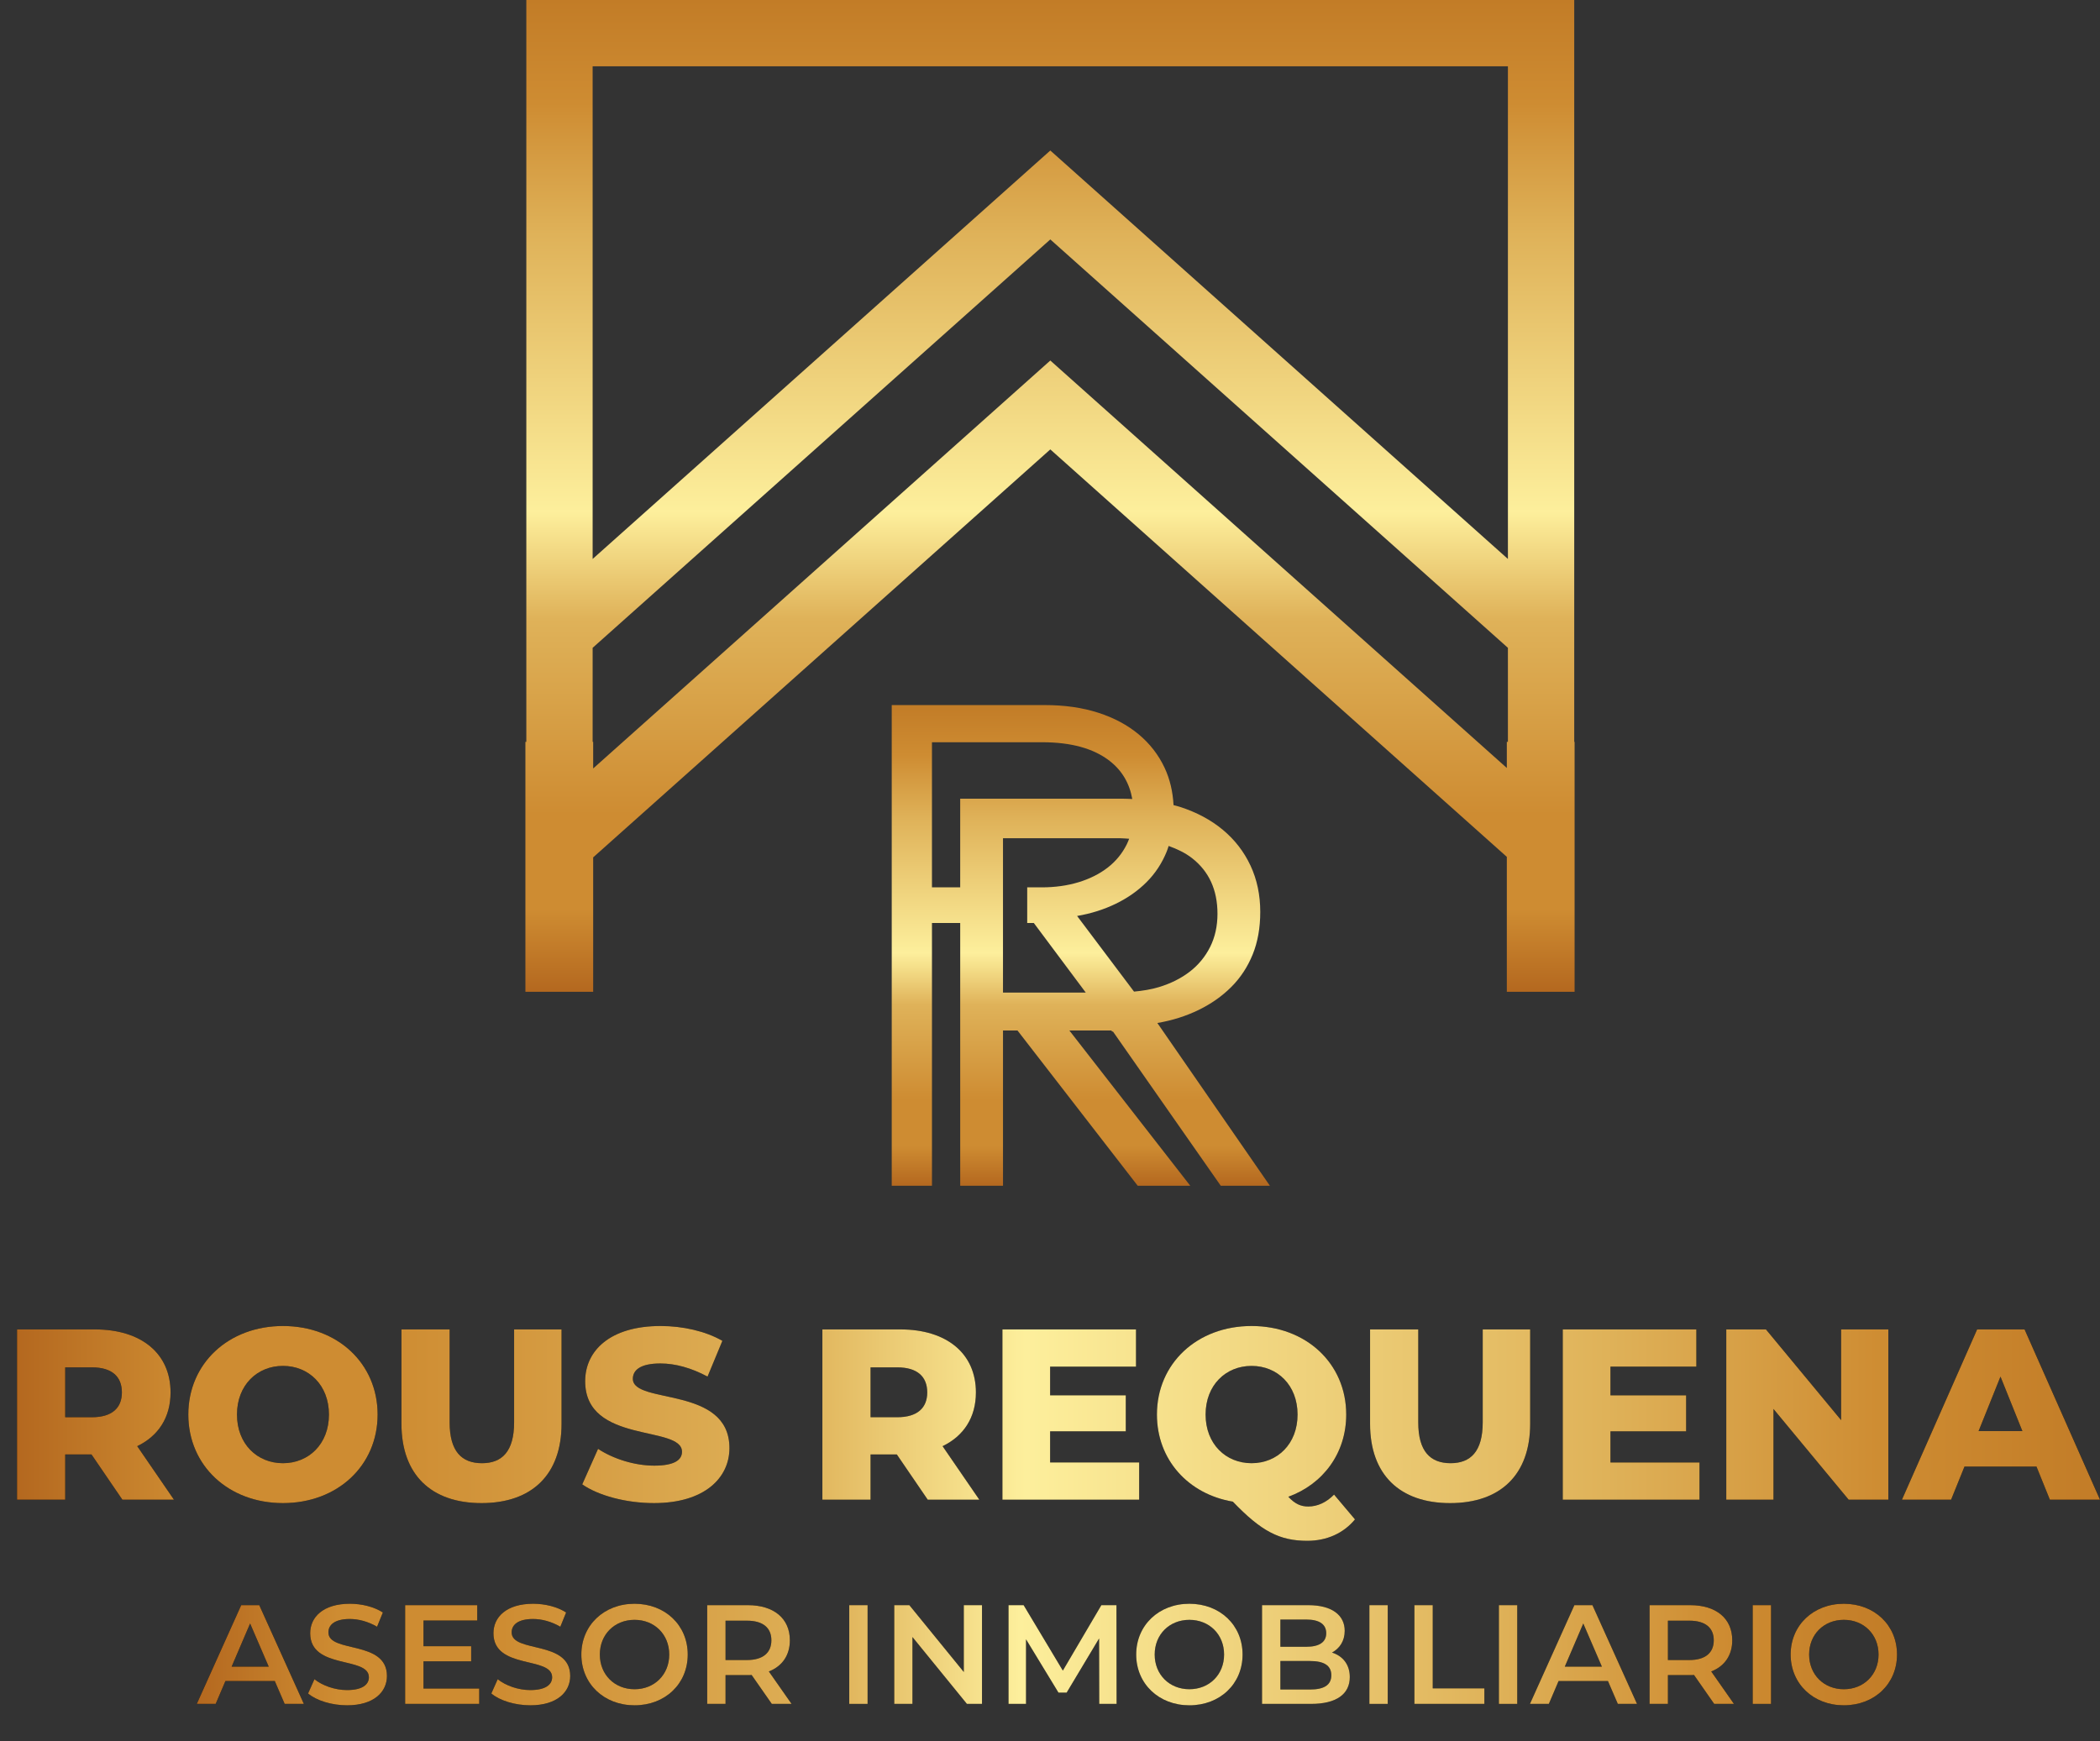 <!-- Generator: Adobe Illustrator 24.0.0, SVG Export Plug-In  -->
<svg version="1.1" xmlns="http://www.w3.org/2000/svg" xmlns:xlink="http://www.w3.org/1999/xlink" x="0px" y="0px"
	 width="3378.102px" height="2801.571px" viewBox="0 0 3378.102 2801.571" style="enable-background:new 0 0 3378.102 2801.571;"
	 xml:space="preserve">
<rect x="0" y="0" width="3378.102" height="2801.571" fill="#333333" stroke="none"/>
<style type="text/css">
	.st0{fill:url(#SVGID_1_);}
	.st1{fill:url(#SVGID_2_);}
	.st2{fill:url(#SVGID_3_);}
	.st3{fill:url(#SVGID_4_);}
	.st4{fill:url(#SVGID_5_);}
	.st5{fill:url(#SVGID_6_);}
	.st6{fill:url(#SVGID_7_);}
	.st7{fill:url(#SVGID_8_);}
	.st8{fill:url(#SVGID_9_);}
	.st9{fill:url(#SVGID_10_);}
	.st10{fill:url(#SVGID_11_);}
	.st11{fill:url(#SVGID_12_);}
	.st12{fill:url(#SVGID_13_);}
	.st13{fill:url(#SVGID_14_);}
	.st14{fill:url(#SVGID_15_);}
	.st15{fill:url(#SVGID_16_);}
	.st16{fill:url(#SVGID_17_);}
	.st17{fill:url(#SVGID_18_);}
	.st18{fill:url(#SVGID_19_);}
	.st19{fill:url(#SVGID_20_);}
	.st20{fill:url(#SVGID_21_);}
	.st21{fill:url(#SVGID_22_);}
	.st22{fill:url(#SVGID_23_);}
	.st23{fill:url(#SVGID_24_);}
	.st24{fill:url(#SVGID_25_);}
	.st25{fill:url(#SVGID_26_);}
	.st26{fill:url(#SVGID_27_);}
	.st27{fill:url(#SVGID_28_);}
	.st28{fill:url(#SVGID_29_);}
	.st29{fill:url(#SVGID_30_);}
	.st30{fill:url(#SVGID_31_);}
	.st31{fill:url(#SVGID_32_);}
	.st32{fill:url(#SVGID_33_);}
	.st33{fill:url(#SVGID_34_);}
	.st34{fill:url(#SVGID_35_);}
	.st35{fill:url(#SVGID_36_);}
	.st36{fill:url(#SVGID_37_);}
	.st37{fill:url(#SVGID_38_);}
	.st38{fill:url(#SVGID_39_);}
	.st39{fill:url(#SVGID_40_);}
	.st40{fill:url(#SVGID_41_);}
	.st41{fill:url(#SVGID_42_);}
	.st42{fill:url(#SVGID_43_);}
	.st43{fill:url(#SVGID_44_);}
	.st44{fill:url(#SVGID_45_);}
	.st45{fill:url(#SVGID_46_);}
	.st46{fill:url(#SVGID_47_);}
	.st47{fill:url(#SVGID_48_);}
	.st48{fill:url(#SVGID_49_);}
	.st49{fill:url(#SVGID_50_);}
	.st50{fill:url(#SVGID_51_);}
	.st51{fill:url(#SVGID_52_);}
	.st52{fill:url(#SVGID_53_);}
	.st53{fill:url(#SVGID_54_);}
	.st54{fill:url(#SVGID_55_);}
	.st55{fill:url(#SVGID_56_);}
	.st56{fill:url(#SVGID_57_);}
	.st57{fill:url(#SVGID_58_);}
	.st58{fill:url(#SVGID_59_);}
	.st59{fill:url(#SVGID_60_);}
	.st60{fill:url(#SVGID_61_);}
	.st61{fill:url(#SVGID_62_);}
</style>
<defs>
</defs>
<g>
	<g>
		<g>
			<linearGradient id="SVGID_1_" gradientUnits="userSpaceOnUse" x1="1738.596" y1="1907.753" x2="1738.596" y2="1134.409">
				<stop  offset="0" style="stop-color:#B4681F"/>
				<stop  offset="0.083" style="stop-color:#CE8C32"/>
				<stop  offset="0.179" style="stop-color:#CE8C32"/>
				<stop  offset="0.376" style="stop-color:#DFB259"/>
				<stop  offset="0.484" style="stop-color:#FDEF9C"/>
				<stop  offset="0.763" style="stop-color:#DFB259"/>
				<stop  offset="0.896" style="stop-color:#CE8C32"/>
				<stop  offset="1" style="stop-color:#C27C27"/>
			</linearGradient>
			<path class="st0" d="M1789.407,1660.258c0.153-0.416,0.366-0.803,0.542-1.208l173.781,248.703h79.008l-180.99-261.825
				c0.131-0.022,0.252-0.068,0.383-0.092c23.652-4.067,45.592-10.991,65.826-20.815c20.326-9.89,37.896-22.23,52.709-37.053
				c14.813-14.813,26.278-32.251,34.417-52.304c8.117-20.042,12.187-42.852,12.187-68.418c0-27.317-5.229-52.162-15.666-74.534
				c-10.459-22.372-25.271-41.55-44.438-57.533c-19.167-15.983-42.25-28.334-69.272-37.043c-3.271-1.054-6.744-1.842-10.114-2.769
				c-1.165-21.599-5.765-41.584-14.238-59.742c-9.824-21.026-23.761-39.056-41.791-54.087
				c-18.007-15.021-39.712-26.639-65.115-34.822c-25.402-8.194-53.934-12.307-85.594-12.307h-246.586v773.344h64.721v-422.741
				h45.423v422.741h68.834v-249.802h23.291l193.385,249.802h84.522l-194.468-249.802h67.521L1789.407,1660.258z M1844.462,1419.209
				c13.916-13.927,24.702-30.314,32.36-49.175c1.171-2.892,2.084-5.961,3.08-8.976c14.003,5.057,26.841,11.234,37.486,19.511
				c27.372,21.278,41.068,51.144,41.068,89.609c0,19.823-3.938,37.601-11.793,53.343c-7.877,15.732-18.795,28.991-32.754,39.778
				c-13.981,10.776-30.588,19.101-49.799,24.921c-12.482,3.785-25.96,5.882-39.903,7.208l-91.573-121.716
				c22.383-3.818,43.147-10.371,62.27-19.659C1814.005,1444.764,1830.525,1433.146,1844.462,1419.209z M1544.598,1285.052v142.624
				h-45.423v-233.469h177.38c46.538,0,82.684,10.01,108.415,30.008c19.971,15.521,31.967,36.055,36.435,61.321
				c-4.83-0.192-9.578-0.484-14.556-0.484H1544.598z M1613.432,1596.961v-111.948v-57.336v-79.019h188.67
				c5.032,0,9.447,0.591,14.249,0.811c-1.182,3.108-2.401,6.199-3.878,9.155c-7.395,14.791-17.657,27.262-30.785,37.393
				c-13.15,10.141-28.75,17.963-46.823,23.444c-18.073,5.47-37.765,8.216-59.119,8.216h-23.368v57.336h10.634l83.548,111.948
				H1613.432z"/>
		</g>
		<linearGradient id="SVGID_2_" gradientUnits="userSpaceOnUse" x1="1689.051" y1="1595.765" x2="1689.051" y2="0">
			<stop  offset="0" style="stop-color:#B4681F"/>
			<stop  offset="0.083" style="stop-color:#CE8C32"/>
			<stop  offset="0.179" style="stop-color:#CE8C32"/>
			<stop  offset="0.376" style="stop-color:#DFB259"/>
			<stop  offset="0.484" style="stop-color:#FDEF9C"/>
			<stop  offset="0.763" style="stop-color:#DFB259"/>
			<stop  offset="0.896" style="stop-color:#CE8C32"/>
			<stop  offset="1" style="stop-color:#C27C27"/>
		</linearGradient>
		<path class="st1" d="M2532.334,1193.563v-56.033V156.491V0H846.662v156.491v981.039v56.033h-1.483v402.202h109.008v-216.34
			l735.361-656.356l734.367,655.547v217.149h109.009v-402.202H2532.334z M953.332,209.84v-53.349v-49.818h1472.331v49.818v53.349
			v689.484l-712.536-636.138l-23.58-21.02l-23.581,21.02L953.332,899.324V209.84z M1689.548,580.037l-735.361,656.37v-42.844h-0.855
			v-151.275l736.215-657.061l736.116,657.061v151.275h-1.749v42.046L1689.548,580.037z"/>
	</g>
	<g>
		<g>
			<path d="M442.033,2704.668h-79.431l-15.659,36.765h-30.41l71.487-158.86h29.049l71.715,158.86h-30.865L442.033,2704.668z
				 M432.274,2681.519l-29.956-69.445l-29.729,69.445H432.274z"/>
			<path d="M495.588,2724.638l10.212-22.921c12.709,10.212,32.907,17.475,52.424,17.475c24.737,0,35.177-8.852,35.177-20.652
				c0-34.269-94.408-11.801-94.408-70.807c0-25.645,20.425-47.431,63.998-47.431c19.062,0,39.034,4.992,52.878,14.07l-9.305,22.921
				c-14.298-8.396-29.957-12.481-43.801-12.481c-24.51,0-34.495,9.531-34.495,21.56c0,33.814,94.182,11.801,94.182,70.126
				c0,25.417-20.652,47.204-64.226,47.204C533.487,2743.702,508.75,2735.986,495.588,2724.638z"/>
			<path d="M770.868,2716.695v24.737H651.723v-158.86H767.69v24.736h-86.466v41.304h76.708v24.283h-76.708v43.8H770.868z"/>
			<path d="M790.383,2724.638l10.212-22.921c12.709,10.212,32.907,17.475,52.424,17.475c24.737,0,35.177-8.852,35.177-20.652
				c0-34.269-94.408-11.801-94.408-70.807c0-25.645,20.425-47.431,63.998-47.431c19.062,0,39.034,4.992,52.878,14.07l-9.305,22.921
				c-14.298-8.396-29.957-12.481-43.801-12.481c-24.51,0-34.495,9.531-34.495,21.56c0,33.814,94.182,11.801,94.182,70.126
				c0,25.417-20.652,47.204-64.226,47.204C828.282,2743.702,803.545,2735.986,790.383,2724.638z"/>
			<path d="M935.171,2662.002c0-46.978,36.312-81.699,85.558-81.699c49.247,0,85.559,34.495,85.559,81.699
				c0,47.205-36.312,81.7-85.559,81.7C971.482,2743.702,935.171,2708.979,935.171,2662.002z M1076.558,2662.002
				c0-32.453-23.829-55.828-55.829-55.828c-31.999,0-55.828,23.375-55.828,55.828s23.829,55.828,55.828,55.828
				C1052.729,2717.83,1076.558,2694.455,1076.558,2662.002z"/>
			<path d="M1241.541,2741.432l-32.453-46.523c-2.043,0.227-4.085,0.227-6.128,0.227h-35.856v46.297h-29.503v-158.86h65.359
				c41.758,0,67.63,21.332,67.63,56.509c0,24.056-12.255,41.758-33.815,50.154l36.538,52.197H1241.541z M1201.599,2607.536h-34.495
				v63.317h34.495c25.871,0,39.261-11.802,39.261-31.772C1240.859,2619.109,1227.47,2607.536,1201.599,2607.536z"/>
			<path d="M1366.124,2582.572h29.503v158.86h-29.503V2582.572z"/>
			<path d="M1579.674,2582.572v158.86h-24.283l-87.601-107.571v107.571h-29.275v-158.86h24.283l87.6,107.571v-107.571H1579.674z"/>
			<path d="M1768.261,2741.432l-0.228-105.302l-52.196,87.146h-13.163l-52.197-85.785v103.94h-28.141v-158.86h24.283l63.09,105.302
				l61.956-105.302h24.283l0.227,158.86H1768.261z"/>
			<path d="M1827.714,2662.002c0-46.978,36.312-81.699,85.558-81.699c49.247,0,85.559,34.495,85.559,81.699
				c0,47.205-36.312,81.7-85.559,81.7C1864.025,2743.702,1827.714,2708.979,1827.714,2662.002z M1969.101,2662.002
				c0-32.453-23.829-55.828-55.829-55.828c-31.999,0-55.828,23.375-55.828,55.828s23.829,55.828,55.828,55.828
				C1945.271,2717.83,1969.101,2694.455,1969.101,2662.002z"/>
			<path d="M2171.304,2698.313c0,27.233-21.333,43.119-62.183,43.119h-78.977v-158.86h74.438c38.126,0,58.552,16.112,58.552,41.304
				c0,16.34-8.17,28.367-20.426,34.949C2159.729,2664.271,2171.304,2677.661,2171.304,2698.313z M2059.646,2605.719v43.801h41.758
				c20.426,0,31.999-7.263,31.999-21.787c0-14.751-11.573-22.014-31.999-22.014H2059.646z M2141.574,2695.363
				c0-15.887-12.028-22.922-34.269-22.922h-47.659v45.843h47.659C2129.546,2718.284,2141.574,2711.249,2141.574,2695.363z"/>
			<path d="M2202.843,2582.572h29.503v158.86h-29.503V2582.572z"/>
			<path d="M2275.233,2582.572h29.503v133.896h83.061v24.964h-112.563V2582.572z"/>
			<path d="M2411.171,2582.572h29.503v158.86h-29.503V2582.572z"/>
			<path d="M2586.594,2704.668h-79.431l-15.659,36.765h-30.41l71.487-158.86h29.049l71.715,158.86h-30.865L2586.594,2704.668z
				 M2576.835,2681.519l-29.956-69.445l-29.729,69.445H2576.835z"/>
			<path d="M2757.479,2741.432l-32.453-46.523c-2.043,0.227-4.085,0.227-6.128,0.227h-35.856v46.297h-29.503v-158.86h65.359
				c41.758,0,67.63,21.332,67.63,56.509c0,24.056-12.255,41.758-33.815,50.154l36.538,52.197H2757.479z M2717.536,2607.536h-34.495
				v63.317h34.495c25.871,0,39.261-11.802,39.261-31.772C2756.797,2619.109,2743.407,2607.536,2717.536,2607.536z"/>
			<path d="M2819.43,2582.572h29.502v158.86h-29.502V2582.572z"/>
			<path d="M2880.473,2662.002c0-46.978,36.312-81.699,85.558-81.699c49.247,0,85.559,34.495,85.559,81.699
				c0,47.205-36.312,81.7-85.559,81.7C2916.784,2743.702,2880.473,2708.979,2880.473,2662.002z M3021.859,2662.002
				c0-32.453-23.829-55.828-55.829-55.828c-31.999,0-55.828,23.375-55.828,55.828s23.829,55.828,55.828,55.828
				C2998.03,2717.83,3021.859,2694.455,3021.859,2662.002z"/>
		</g>
		<g>
			<linearGradient id="SVGID_3_" gradientUnits="userSpaceOnUse" x1="316.533" y1="2662.002" x2="3051.589" y2="2662.002">
				<stop  offset="0" style="stop-color:#B4681F"/>
				<stop  offset="0.083" style="stop-color:#CE8C32"/>
				<stop  offset="0.179" style="stop-color:#CE8C32"/>
				<stop  offset="0.376" style="stop-color:#DFB259"/>
				<stop  offset="0.484" style="stop-color:#FDEF9C"/>
				<stop  offset="0.763" style="stop-color:#DFB259"/>
				<stop  offset="0.896" style="stop-color:#CE8C32"/>
				<stop  offset="1" style="stop-color:#C27C27"/>
			</linearGradient>
			<path class="st2" d="M442.033,2704.668h-79.431l-15.659,36.765h-30.41l71.487-158.86h29.049l71.715,158.86h-30.865
				L442.033,2704.668z M432.274,2681.519l-29.956-69.445l-29.729,69.445H432.274z"/>
			<linearGradient id="SVGID_4_" gradientUnits="userSpaceOnUse" x1="316.533" y1="2662.002" x2="3051.589" y2="2662.002">
				<stop  offset="0" style="stop-color:#B4681F"/>
				<stop  offset="0.083" style="stop-color:#CE8C32"/>
				<stop  offset="0.179" style="stop-color:#CE8C32"/>
				<stop  offset="0.376" style="stop-color:#DFB259"/>
				<stop  offset="0.484" style="stop-color:#FDEF9C"/>
				<stop  offset="0.763" style="stop-color:#DFB259"/>
				<stop  offset="0.896" style="stop-color:#CE8C32"/>
				<stop  offset="1" style="stop-color:#C27C27"/>
			</linearGradient>
			<path class="st3" d="M495.588,2724.638l10.212-22.921c12.709,10.212,32.907,17.475,52.424,17.475
				c24.737,0,35.177-8.852,35.177-20.652c0-34.269-94.408-11.801-94.408-70.807c0-25.645,20.425-47.431,63.998-47.431
				c19.062,0,39.034,4.992,52.878,14.07l-9.305,22.921c-14.298-8.396-29.957-12.481-43.801-12.481
				c-24.51,0-34.495,9.531-34.495,21.56c0,33.814,94.182,11.801,94.182,70.126c0,25.417-20.652,47.204-64.226,47.204
				C533.487,2743.702,508.75,2735.986,495.588,2724.638z"/>
			<linearGradient id="SVGID_5_" gradientUnits="userSpaceOnUse" x1="316.533" y1="2662.002" x2="3051.589" y2="2662.002">
				<stop  offset="0" style="stop-color:#B4681F"/>
				<stop  offset="0.083" style="stop-color:#CE8C32"/>
				<stop  offset="0.179" style="stop-color:#CE8C32"/>
				<stop  offset="0.376" style="stop-color:#DFB259"/>
				<stop  offset="0.484" style="stop-color:#FDEF9C"/>
				<stop  offset="0.763" style="stop-color:#DFB259"/>
				<stop  offset="0.896" style="stop-color:#CE8C32"/>
				<stop  offset="1" style="stop-color:#C27C27"/>
			</linearGradient>
			<path class="st4" d="M770.868,2716.695v24.737H651.723v-158.86H767.69v24.736h-86.466v41.304h76.708v24.283h-76.708v43.8H770.868
				z"/>
			<linearGradient id="SVGID_6_" gradientUnits="userSpaceOnUse" x1="316.533" y1="2662.002" x2="3051.589" y2="2662.002">
				<stop  offset="0" style="stop-color:#B4681F"/>
				<stop  offset="0.083" style="stop-color:#CE8C32"/>
				<stop  offset="0.179" style="stop-color:#CE8C32"/>
				<stop  offset="0.376" style="stop-color:#DFB259"/>
				<stop  offset="0.484" style="stop-color:#FDEF9C"/>
				<stop  offset="0.763" style="stop-color:#DFB259"/>
				<stop  offset="0.896" style="stop-color:#CE8C32"/>
				<stop  offset="1" style="stop-color:#C27C27"/>
			</linearGradient>
			<path class="st5" d="M790.383,2724.638l10.212-22.921c12.709,10.212,32.907,17.475,52.424,17.475
				c24.737,0,35.177-8.852,35.177-20.652c0-34.269-94.408-11.801-94.408-70.807c0-25.645,20.425-47.431,63.998-47.431
				c19.062,0,39.034,4.992,52.878,14.07l-9.305,22.921c-14.298-8.396-29.957-12.481-43.801-12.481
				c-24.51,0-34.495,9.531-34.495,21.56c0,33.814,94.182,11.801,94.182,70.126c0,25.417-20.652,47.204-64.226,47.204
				C828.282,2743.702,803.545,2735.986,790.383,2724.638z"/>
			<linearGradient id="SVGID_7_" gradientUnits="userSpaceOnUse" x1="316.533" y1="2662.002" x2="3051.589" y2="2662.002">
				<stop  offset="0" style="stop-color:#B4681F"/>
				<stop  offset="0.083" style="stop-color:#CE8C32"/>
				<stop  offset="0.179" style="stop-color:#CE8C32"/>
				<stop  offset="0.376" style="stop-color:#DFB259"/>
				<stop  offset="0.484" style="stop-color:#FDEF9C"/>
				<stop  offset="0.763" style="stop-color:#DFB259"/>
				<stop  offset="0.896" style="stop-color:#CE8C32"/>
				<stop  offset="1" style="stop-color:#C27C27"/>
			</linearGradient>
			<path class="st6" d="M935.171,2662.002c0-46.978,36.312-81.699,85.558-81.699c49.247,0,85.559,34.495,85.559,81.699
				c0,47.205-36.312,81.7-85.559,81.7C971.482,2743.702,935.171,2708.979,935.171,2662.002z M1076.558,2662.002
				c0-32.453-23.829-55.828-55.829-55.828c-31.999,0-55.828,23.375-55.828,55.828s23.829,55.828,55.828,55.828
				C1052.729,2717.83,1076.558,2694.455,1076.558,2662.002z"/>
			<linearGradient id="SVGID_8_" gradientUnits="userSpaceOnUse" x1="316.533" y1="2662.002" x2="3051.589" y2="2662.002">
				<stop  offset="0" style="stop-color:#B4681F"/>
				<stop  offset="0.083" style="stop-color:#CE8C32"/>
				<stop  offset="0.179" style="stop-color:#CE8C32"/>
				<stop  offset="0.376" style="stop-color:#DFB259"/>
				<stop  offset="0.484" style="stop-color:#FDEF9C"/>
				<stop  offset="0.763" style="stop-color:#DFB259"/>
				<stop  offset="0.896" style="stop-color:#CE8C32"/>
				<stop  offset="1" style="stop-color:#C27C27"/>
			</linearGradient>
			<path class="st7" d="M1241.541,2741.432l-32.453-46.523c-2.043,0.227-4.085,0.227-6.128,0.227h-35.856v46.297h-29.503v-158.86
				h65.359c41.758,0,67.63,21.332,67.63,56.509c0,24.056-12.255,41.758-33.815,50.154l36.538,52.197H1241.541z M1201.599,2607.536
				h-34.495v63.317h34.495c25.871,0,39.261-11.802,39.261-31.772C1240.859,2619.109,1227.47,2607.536,1201.599,2607.536z"/>
			<linearGradient id="SVGID_9_" gradientUnits="userSpaceOnUse" x1="316.533" y1="2662.002" x2="3051.589" y2="2662.002">
				<stop  offset="0" style="stop-color:#B4681F"/>
				<stop  offset="0.083" style="stop-color:#CE8C32"/>
				<stop  offset="0.179" style="stop-color:#CE8C32"/>
				<stop  offset="0.376" style="stop-color:#DFB259"/>
				<stop  offset="0.484" style="stop-color:#FDEF9C"/>
				<stop  offset="0.763" style="stop-color:#DFB259"/>
				<stop  offset="0.896" style="stop-color:#CE8C32"/>
				<stop  offset="1" style="stop-color:#C27C27"/>
			</linearGradient>
			<path class="st8" d="M1366.124,2582.572h29.503v158.86h-29.503V2582.572z"/>
			<linearGradient id="SVGID_10_" gradientUnits="userSpaceOnUse" x1="316.533" y1="2662.002" x2="3051.589" y2="2662.002">
				<stop  offset="0" style="stop-color:#B4681F"/>
				<stop  offset="0.083" style="stop-color:#CE8C32"/>
				<stop  offset="0.179" style="stop-color:#CE8C32"/>
				<stop  offset="0.376" style="stop-color:#DFB259"/>
				<stop  offset="0.484" style="stop-color:#FDEF9C"/>
				<stop  offset="0.763" style="stop-color:#DFB259"/>
				<stop  offset="0.896" style="stop-color:#CE8C32"/>
				<stop  offset="1" style="stop-color:#C27C27"/>
			</linearGradient>
			<path class="st9" d="M1579.674,2582.572v158.86h-24.283l-87.601-107.571v107.571h-29.275v-158.86h24.283l87.6,107.571v-107.571
				H1579.674z"/>
			<linearGradient id="SVGID_11_" gradientUnits="userSpaceOnUse" x1="316.533" y1="2662.002" x2="3051.589" y2="2662.002">
				<stop  offset="0" style="stop-color:#B4681F"/>
				<stop  offset="0.083" style="stop-color:#CE8C32"/>
				<stop  offset="0.179" style="stop-color:#CE8C32"/>
				<stop  offset="0.376" style="stop-color:#DFB259"/>
				<stop  offset="0.484" style="stop-color:#FDEF9C"/>
				<stop  offset="0.763" style="stop-color:#DFB259"/>
				<stop  offset="0.896" style="stop-color:#CE8C32"/>
				<stop  offset="1" style="stop-color:#C27C27"/>
			</linearGradient>
			<path class="st10" d="M1768.261,2741.432l-0.228-105.302l-52.196,87.146h-13.163l-52.197-85.785v103.94h-28.141v-158.86h24.283
				l63.09,105.302l61.956-105.302h24.283l0.227,158.86H1768.261z"/>
			<linearGradient id="SVGID_12_" gradientUnits="userSpaceOnUse" x1="316.533" y1="2662.002" x2="3051.589" y2="2662.002">
				<stop  offset="0" style="stop-color:#B4681F"/>
				<stop  offset="0.083" style="stop-color:#CE8C32"/>
				<stop  offset="0.179" style="stop-color:#CE8C32"/>
				<stop  offset="0.376" style="stop-color:#DFB259"/>
				<stop  offset="0.484" style="stop-color:#FDEF9C"/>
				<stop  offset="0.763" style="stop-color:#DFB259"/>
				<stop  offset="0.896" style="stop-color:#CE8C32"/>
				<stop  offset="1" style="stop-color:#C27C27"/>
			</linearGradient>
			<path class="st11" d="M1827.714,2662.002c0-46.978,36.312-81.699,85.558-81.699c49.247,0,85.559,34.495,85.559,81.699
				c0,47.205-36.312,81.7-85.559,81.7C1864.025,2743.702,1827.714,2708.979,1827.714,2662.002z M1969.101,2662.002
				c0-32.453-23.829-55.828-55.829-55.828c-31.999,0-55.828,23.375-55.828,55.828s23.829,55.828,55.828,55.828
				C1945.271,2717.83,1969.101,2694.455,1969.101,2662.002z"/>
			<linearGradient id="SVGID_13_" gradientUnits="userSpaceOnUse" x1="316.533" y1="2662.002" x2="3051.589" y2="2662.002">
				<stop  offset="0" style="stop-color:#B4681F"/>
				<stop  offset="0.083" style="stop-color:#CE8C32"/>
				<stop  offset="0.179" style="stop-color:#CE8C32"/>
				<stop  offset="0.376" style="stop-color:#DFB259"/>
				<stop  offset="0.484" style="stop-color:#FDEF9C"/>
				<stop  offset="0.763" style="stop-color:#DFB259"/>
				<stop  offset="0.896" style="stop-color:#CE8C32"/>
				<stop  offset="1" style="stop-color:#C27C27"/>
			</linearGradient>
			<path class="st12" d="M2171.304,2698.313c0,27.233-21.333,43.119-62.183,43.119h-78.977v-158.86h74.438
				c38.126,0,58.552,16.112,58.552,41.304c0,16.34-8.17,28.367-20.426,34.949
				C2159.729,2664.271,2171.304,2677.661,2171.304,2698.313z M2059.646,2605.719v43.801h41.758c20.426,0,31.999-7.263,31.999-21.787
				c0-14.751-11.573-22.014-31.999-22.014H2059.646z M2141.574,2695.363c0-15.887-12.028-22.922-34.269-22.922h-47.659v45.843
				h47.659C2129.546,2718.284,2141.574,2711.249,2141.574,2695.363z"/>
			<linearGradient id="SVGID_14_" gradientUnits="userSpaceOnUse" x1="316.533" y1="2662.002" x2="3051.589" y2="2662.002">
				<stop  offset="0" style="stop-color:#B4681F"/>
				<stop  offset="0.083" style="stop-color:#CE8C32"/>
				<stop  offset="0.179" style="stop-color:#CE8C32"/>
				<stop  offset="0.376" style="stop-color:#DFB259"/>
				<stop  offset="0.484" style="stop-color:#FDEF9C"/>
				<stop  offset="0.763" style="stop-color:#DFB259"/>
				<stop  offset="0.896" style="stop-color:#CE8C32"/>
				<stop  offset="1" style="stop-color:#C27C27"/>
			</linearGradient>
			<path class="st13" d="M2202.843,2582.572h29.503v158.86h-29.503V2582.572z"/>
			<linearGradient id="SVGID_15_" gradientUnits="userSpaceOnUse" x1="316.533" y1="2662.002" x2="3051.589" y2="2662.002">
				<stop  offset="0" style="stop-color:#B4681F"/>
				<stop  offset="0.083" style="stop-color:#CE8C32"/>
				<stop  offset="0.179" style="stop-color:#CE8C32"/>
				<stop  offset="0.376" style="stop-color:#DFB259"/>
				<stop  offset="0.484" style="stop-color:#FDEF9C"/>
				<stop  offset="0.763" style="stop-color:#DFB259"/>
				<stop  offset="0.896" style="stop-color:#CE8C32"/>
				<stop  offset="1" style="stop-color:#C27C27"/>
			</linearGradient>
			<path class="st14" d="M2275.233,2582.572h29.503v133.896h83.061v24.964h-112.563V2582.572z"/>
			<linearGradient id="SVGID_16_" gradientUnits="userSpaceOnUse" x1="316.533" y1="2662.002" x2="3051.589" y2="2662.002">
				<stop  offset="0" style="stop-color:#B4681F"/>
				<stop  offset="0.083" style="stop-color:#CE8C32"/>
				<stop  offset="0.179" style="stop-color:#CE8C32"/>
				<stop  offset="0.376" style="stop-color:#DFB259"/>
				<stop  offset="0.484" style="stop-color:#FDEF9C"/>
				<stop  offset="0.763" style="stop-color:#DFB259"/>
				<stop  offset="0.896" style="stop-color:#CE8C32"/>
				<stop  offset="1" style="stop-color:#C27C27"/>
			</linearGradient>
			<path class="st15" d="M2411.171,2582.572h29.503v158.86h-29.503V2582.572z"/>
			<linearGradient id="SVGID_17_" gradientUnits="userSpaceOnUse" x1="316.533" y1="2662.002" x2="3051.589" y2="2662.002">
				<stop  offset="0" style="stop-color:#B4681F"/>
				<stop  offset="0.083" style="stop-color:#CE8C32"/>
				<stop  offset="0.179" style="stop-color:#CE8C32"/>
				<stop  offset="0.376" style="stop-color:#DFB259"/>
				<stop  offset="0.484" style="stop-color:#FDEF9C"/>
				<stop  offset="0.763" style="stop-color:#DFB259"/>
				<stop  offset="0.896" style="stop-color:#CE8C32"/>
				<stop  offset="1" style="stop-color:#C27C27"/>
			</linearGradient>
			<path class="st16" d="M2586.594,2704.668h-79.431l-15.659,36.765h-30.41l71.487-158.86h29.049l71.715,158.86h-30.865
				L2586.594,2704.668z M2576.835,2681.519l-29.956-69.445l-29.729,69.445H2576.835z"/>
			<linearGradient id="SVGID_18_" gradientUnits="userSpaceOnUse" x1="316.533" y1="2662.002" x2="3051.589" y2="2662.002">
				<stop  offset="0" style="stop-color:#B4681F"/>
				<stop  offset="0.083" style="stop-color:#CE8C32"/>
				<stop  offset="0.179" style="stop-color:#CE8C32"/>
				<stop  offset="0.376" style="stop-color:#DFB259"/>
				<stop  offset="0.484" style="stop-color:#FDEF9C"/>
				<stop  offset="0.763" style="stop-color:#DFB259"/>
				<stop  offset="0.896" style="stop-color:#CE8C32"/>
				<stop  offset="1" style="stop-color:#C27C27"/>
			</linearGradient>
			<path class="st17" d="M2757.479,2741.432l-32.453-46.523c-2.043,0.227-4.085,0.227-6.128,0.227h-35.856v46.297h-29.503v-158.86
				h65.359c41.758,0,67.63,21.332,67.63,56.509c0,24.056-12.255,41.758-33.815,50.154l36.538,52.197H2757.479z M2717.536,2607.536
				h-34.495v63.317h34.495c25.871,0,39.261-11.802,39.261-31.772C2756.797,2619.109,2743.407,2607.536,2717.536,2607.536z"/>
			<linearGradient id="SVGID_19_" gradientUnits="userSpaceOnUse" x1="316.533" y1="2662.002" x2="3051.589" y2="2662.002">
				<stop  offset="0" style="stop-color:#B4681F"/>
				<stop  offset="0.083" style="stop-color:#CE8C32"/>
				<stop  offset="0.179" style="stop-color:#CE8C32"/>
				<stop  offset="0.376" style="stop-color:#DFB259"/>
				<stop  offset="0.484" style="stop-color:#FDEF9C"/>
				<stop  offset="0.763" style="stop-color:#DFB259"/>
				<stop  offset="0.896" style="stop-color:#CE8C32"/>
				<stop  offset="1" style="stop-color:#C27C27"/>
			</linearGradient>
			<path class="st18" d="M2819.43,2582.572h29.502v158.86h-29.502V2582.572z"/>
			<linearGradient id="SVGID_20_" gradientUnits="userSpaceOnUse" x1="316.533" y1="2662.002" x2="3051.589" y2="2662.002">
				<stop  offset="0" style="stop-color:#B4681F"/>
				<stop  offset="0.083" style="stop-color:#CE8C32"/>
				<stop  offset="0.179" style="stop-color:#CE8C32"/>
				<stop  offset="0.376" style="stop-color:#DFB259"/>
				<stop  offset="0.484" style="stop-color:#FDEF9C"/>
				<stop  offset="0.763" style="stop-color:#DFB259"/>
				<stop  offset="0.896" style="stop-color:#CE8C32"/>
				<stop  offset="1" style="stop-color:#C27C27"/>
			</linearGradient>
			<path class="st19" d="M2880.473,2662.002c0-46.978,36.312-81.699,85.558-81.699c49.247,0,85.559,34.495,85.559,81.699
				c0,47.205-36.312,81.7-85.559,81.7C2916.784,2743.702,2880.473,2708.979,2880.473,2662.002z M3021.859,2662.002
				c0-32.453-23.829-55.828-55.829-55.828c-31.999,0-55.828,23.375-55.828,55.828s23.829,55.828,55.828,55.828
				C2998.03,2717.83,3021.859,2694.455,3021.859,2662.002z"/>
		</g>
	</g>
	<g>
		<g>
			<path d="M147.162,2340.084h-42.271v72.798H27.397v-273.972h125.244c74.755,0,121.722,38.748,121.722,101.37
				c0,40.313-19.569,70.059-53.62,86.497l59.1,86.105h-82.975L147.162,2340.084z M147.944,2199.968h-43.053v80.234h43.053
				c32.094,0,48.141-14.873,48.141-39.921C196.085,2214.84,180.038,2199.968,147.944,2199.968z"/>
			<path d="M302.937,2275.897c0-82.191,64.578-142.465,152.249-142.465s152.25,60.274,152.25,142.465
				c0,82.192-64.579,142.465-152.25,142.465S302.937,2358.089,302.937,2275.897z M529.158,2275.897
				c0-47.358-32.485-78.277-73.973-78.277c-41.486,0-73.972,30.919-73.972,78.277s32.485,78.278,73.972,78.278
				C496.673,2354.175,529.158,2323.255,529.158,2275.897z"/>
			<path d="M645.795,2290.769v-151.858h77.495v149.51c0,46.967,19.569,65.753,52.055,65.753c32.094,0,51.663-18.787,51.663-65.753
				v-149.51h76.32v151.858c0,81.801-47.749,127.593-128.767,127.593S645.795,2372.57,645.795,2290.769z"/>
			<path d="M936.601,2388.225l25.44-57.143c24.267,16.047,58.708,27.006,90.411,27.006c32.094,0,44.618-9.002,44.618-22.31
				c0-43.444-155.772-11.742-155.772-113.502c0-48.923,39.921-88.845,121.33-88.845c35.616,0,72.407,8.219,99.412,23.875
				l-23.874,57.534c-26.224-14.09-52.055-21.135-75.93-21.135c-32.485,0-44.227,10.959-44.227,24.657
				c0,41.879,155.381,10.568,155.381,111.546c0,47.75-39.922,88.454-121.33,88.454
				C1007.051,2418.362,962.433,2406.229,936.601,2388.225z"/>
			<path d="M1442.662,2340.084h-42.271v72.798h-77.494v-273.972h125.244c74.755,0,121.722,38.748,121.722,101.37
				c0,40.313-19.569,70.059-53.62,86.497l59.1,86.105h-82.975L1442.662,2340.084z M1443.444,2199.968h-43.053v80.234h43.053
				c32.094,0,48.141-14.873,48.141-39.921C1491.585,2214.84,1475.538,2199.968,1443.444,2199.968z"/>
			<path d="M1832.486,2353v59.882h-219.96v-273.972h214.872v59.882h-138.16v46.184h121.722v57.925h-121.722V2353H1832.486z"/>
			<path d="M2179.654,2444.585c-18.396,22.31-45.401,34.442-76.713,34.442c-44.618,0-73.972-15.264-119.765-63.014
				c-72.015-12.133-122.112-67.71-122.112-140.117c0-82.191,64.578-142.465,152.249-142.465s152.25,60.274,152.25,142.465
				c0,62.231-37.182,111.937-93.15,132.29c10.959,11.741,20.353,15.655,32.095,15.655c14.872,0,29.354-6.653,41.486-19.178
				L2179.654,2444.585z M2013.313,2354.175c41.487,0,73.973-30.92,73.973-78.278s-32.485-78.277-73.973-78.277
				c-41.486,0-73.972,30.919-73.972,78.277S1971.827,2354.175,2013.313,2354.175z"/>
			<path d="M2203.924,2290.769v-151.858h77.495v149.51c0,46.967,19.569,65.753,52.055,65.753c32.094,0,51.663-18.787,51.663-65.753
				v-149.51h76.32v151.858c0,81.801-47.749,127.593-128.767,127.593S2203.924,2372.57,2203.924,2290.769z"/>
			<path d="M2733.867,2353v59.882h-219.96v-273.972h214.872v59.882h-138.16v46.184h121.722v57.925h-121.722V2353H2733.867z"/>
			<path d="M3037.588,2138.911v273.972h-63.796l-120.939-145.988v145.988h-75.929v-273.972h63.796l120.938,145.988v-145.988
				H3037.588z"/>
			<path d="M3275.948,2359.654h-115.851l-21.526,53.229h-79.061l120.938-273.972h76.321l121.33,273.972h-80.626L3275.948,2359.654z
				 M3253.248,2302.511l-35.226-87.671l-35.225,87.671H3253.248z"/>
		</g>
		<g>
			<linearGradient id="SVGID_21_" gradientUnits="userSpaceOnUse" x1="27.398" y1="2306.229" x2="3378.101" y2="2306.229">
				<stop  offset="0" style="stop-color:#B4681F"/>
				<stop  offset="0.083" style="stop-color:#CE8C32"/>
				<stop  offset="0.179" style="stop-color:#CE8C32"/>
				<stop  offset="0.376" style="stop-color:#DFB259"/>
				<stop  offset="0.484" style="stop-color:#FDEF9C"/>
				<stop  offset="0.763" style="stop-color:#DFB259"/>
				<stop  offset="0.896" style="stop-color:#CE8C32"/>
				<stop  offset="1" style="stop-color:#C27C27"/>
			</linearGradient>
			<path class="st20" d="M147.162,2340.084h-42.271v72.798H27.397v-273.972h125.244c74.755,0,121.722,38.748,121.722,101.37
				c0,40.313-19.569,70.059-53.62,86.497l59.1,86.105h-82.975L147.162,2340.084z M147.944,2199.968h-43.053v80.234h43.053
				c32.094,0,48.141-14.873,48.141-39.921C196.085,2214.84,180.038,2199.968,147.944,2199.968z"/>
			<linearGradient id="SVGID_22_" gradientUnits="userSpaceOnUse" x1="27.398" y1="2306.229" x2="3378.101" y2="2306.229">
				<stop  offset="0" style="stop-color:#B4681F"/>
				<stop  offset="0.083" style="stop-color:#CE8C32"/>
				<stop  offset="0.179" style="stop-color:#CE8C32"/>
				<stop  offset="0.376" style="stop-color:#DFB259"/>
				<stop  offset="0.484" style="stop-color:#FDEF9C"/>
				<stop  offset="0.763" style="stop-color:#DFB259"/>
				<stop  offset="0.896" style="stop-color:#CE8C32"/>
				<stop  offset="1" style="stop-color:#C27C27"/>
			</linearGradient>
			<path class="st21" d="M302.937,2275.897c0-82.191,64.578-142.465,152.249-142.465s152.25,60.274,152.25,142.465
				c0,82.192-64.579,142.465-152.25,142.465S302.937,2358.089,302.937,2275.897z M529.158,2275.897
				c0-47.358-32.485-78.277-73.973-78.277c-41.486,0-73.972,30.919-73.972,78.277s32.485,78.278,73.972,78.278
				C496.673,2354.175,529.158,2323.255,529.158,2275.897z"/>
			<linearGradient id="SVGID_23_" gradientUnits="userSpaceOnUse" x1="27.398" y1="2306.229" x2="3378.101" y2="2306.229">
				<stop  offset="0" style="stop-color:#B4681F"/>
				<stop  offset="0.083" style="stop-color:#CE8C32"/>
				<stop  offset="0.179" style="stop-color:#CE8C32"/>
				<stop  offset="0.376" style="stop-color:#DFB259"/>
				<stop  offset="0.484" style="stop-color:#FDEF9C"/>
				<stop  offset="0.763" style="stop-color:#DFB259"/>
				<stop  offset="0.896" style="stop-color:#CE8C32"/>
				<stop  offset="1" style="stop-color:#C27C27"/>
			</linearGradient>
			<path class="st22" d="M645.795,2290.769v-151.858h77.495v149.51c0,46.967,19.569,65.753,52.055,65.753
				c32.094,0,51.663-18.787,51.663-65.753v-149.51h76.32v151.858c0,81.801-47.749,127.593-128.767,127.593
				S645.795,2372.57,645.795,2290.769z"/>
			<linearGradient id="SVGID_24_" gradientUnits="userSpaceOnUse" x1="27.398" y1="2306.229" x2="3378.101" y2="2306.229">
				<stop  offset="0" style="stop-color:#B4681F"/>
				<stop  offset="0.083" style="stop-color:#CE8C32"/>
				<stop  offset="0.179" style="stop-color:#CE8C32"/>
				<stop  offset="0.376" style="stop-color:#DFB259"/>
				<stop  offset="0.484" style="stop-color:#FDEF9C"/>
				<stop  offset="0.763" style="stop-color:#DFB259"/>
				<stop  offset="0.896" style="stop-color:#CE8C32"/>
				<stop  offset="1" style="stop-color:#C27C27"/>
			</linearGradient>
			<path class="st23" d="M936.601,2388.225l25.44-57.143c24.267,16.047,58.708,27.006,90.411,27.006
				c32.094,0,44.618-9.002,44.618-22.31c0-43.444-155.772-11.742-155.772-113.502c0-48.923,39.921-88.845,121.33-88.845
				c35.616,0,72.407,8.219,99.412,23.875l-23.874,57.534c-26.224-14.09-52.055-21.135-75.93-21.135
				c-32.485,0-44.227,10.959-44.227,24.657c0,41.879,155.381,10.568,155.381,111.546c0,47.75-39.922,88.454-121.33,88.454
				C1007.051,2418.362,962.433,2406.229,936.601,2388.225z"/>
			<linearGradient id="SVGID_25_" gradientUnits="userSpaceOnUse" x1="27.398" y1="2306.229" x2="3378.101" y2="2306.229">
				<stop  offset="0" style="stop-color:#B4681F"/>
				<stop  offset="0.083" style="stop-color:#CE8C32"/>
				<stop  offset="0.179" style="stop-color:#CE8C32"/>
				<stop  offset="0.376" style="stop-color:#DFB259"/>
				<stop  offset="0.484" style="stop-color:#FDEF9C"/>
				<stop  offset="0.763" style="stop-color:#DFB259"/>
				<stop  offset="0.896" style="stop-color:#CE8C32"/>
				<stop  offset="1" style="stop-color:#C27C27"/>
			</linearGradient>
			<path class="st24" d="M1442.662,2340.084h-42.271v72.798h-77.494v-273.972h125.244c74.755,0,121.722,38.748,121.722,101.37
				c0,40.313-19.569,70.059-53.62,86.497l59.1,86.105h-82.975L1442.662,2340.084z M1443.444,2199.968h-43.053v80.234h43.053
				c32.094,0,48.141-14.873,48.141-39.921C1491.585,2214.84,1475.538,2199.968,1443.444,2199.968z"/>
			<linearGradient id="SVGID_26_" gradientUnits="userSpaceOnUse" x1="27.398" y1="2306.229" x2="3378.101" y2="2306.229">
				<stop  offset="0" style="stop-color:#B4681F"/>
				<stop  offset="0.083" style="stop-color:#CE8C32"/>
				<stop  offset="0.179" style="stop-color:#CE8C32"/>
				<stop  offset="0.376" style="stop-color:#DFB259"/>
				<stop  offset="0.484" style="stop-color:#FDEF9C"/>
				<stop  offset="0.763" style="stop-color:#DFB259"/>
				<stop  offset="0.896" style="stop-color:#CE8C32"/>
				<stop  offset="1" style="stop-color:#C27C27"/>
			</linearGradient>
			<path class="st25" d="M1832.486,2353v59.882h-219.96v-273.972h214.872v59.882h-138.16v46.184h121.722v57.925h-121.722V2353
				H1832.486z"/>
			<linearGradient id="SVGID_27_" gradientUnits="userSpaceOnUse" x1="27.398" y1="2306.229" x2="3378.101" y2="2306.229">
				<stop  offset="0" style="stop-color:#B4681F"/>
				<stop  offset="0.083" style="stop-color:#CE8C32"/>
				<stop  offset="0.179" style="stop-color:#CE8C32"/>
				<stop  offset="0.376" style="stop-color:#DFB259"/>
				<stop  offset="0.484" style="stop-color:#FDEF9C"/>
				<stop  offset="0.763" style="stop-color:#DFB259"/>
				<stop  offset="0.896" style="stop-color:#CE8C32"/>
				<stop  offset="1" style="stop-color:#C27C27"/>
			</linearGradient>
			<path class="st26" d="M2179.654,2444.585c-18.396,22.31-45.401,34.442-76.713,34.442c-44.618,0-73.972-15.264-119.765-63.014
				c-72.015-12.133-122.112-67.71-122.112-140.117c0-82.191,64.578-142.465,152.249-142.465s152.25,60.274,152.25,142.465
				c0,62.231-37.182,111.937-93.15,132.29c10.959,11.741,20.353,15.655,32.095,15.655c14.872,0,29.354-6.653,41.486-19.178
				L2179.654,2444.585z M2013.313,2354.175c41.487,0,73.973-30.92,73.973-78.278s-32.485-78.277-73.973-78.277
				c-41.486,0-73.972,30.919-73.972,78.277S1971.827,2354.175,2013.313,2354.175z"/>
			<linearGradient id="SVGID_28_" gradientUnits="userSpaceOnUse" x1="27.398" y1="2306.229" x2="3378.101" y2="2306.229">
				<stop  offset="0" style="stop-color:#B4681F"/>
				<stop  offset="0.083" style="stop-color:#CE8C32"/>
				<stop  offset="0.179" style="stop-color:#CE8C32"/>
				<stop  offset="0.376" style="stop-color:#DFB259"/>
				<stop  offset="0.484" style="stop-color:#FDEF9C"/>
				<stop  offset="0.763" style="stop-color:#DFB259"/>
				<stop  offset="0.896" style="stop-color:#CE8C32"/>
				<stop  offset="1" style="stop-color:#C27C27"/>
			</linearGradient>
			<path class="st27" d="M2203.924,2290.769v-151.858h77.495v149.51c0,46.967,19.569,65.753,52.055,65.753
				c32.094,0,51.663-18.787,51.663-65.753v-149.51h76.32v151.858c0,81.801-47.749,127.593-128.767,127.593
				S2203.924,2372.57,2203.924,2290.769z"/>
			<linearGradient id="SVGID_29_" gradientUnits="userSpaceOnUse" x1="27.398" y1="2306.229" x2="3378.101" y2="2306.229">
				<stop  offset="0" style="stop-color:#B4681F"/>
				<stop  offset="0.083" style="stop-color:#CE8C32"/>
				<stop  offset="0.179" style="stop-color:#CE8C32"/>
				<stop  offset="0.376" style="stop-color:#DFB259"/>
				<stop  offset="0.484" style="stop-color:#FDEF9C"/>
				<stop  offset="0.763" style="stop-color:#DFB259"/>
				<stop  offset="0.896" style="stop-color:#CE8C32"/>
				<stop  offset="1" style="stop-color:#C27C27"/>
			</linearGradient>
			<path class="st28" d="M2733.867,2353v59.882h-219.96v-273.972h214.872v59.882h-138.16v46.184h121.722v57.925h-121.722V2353
				H2733.867z"/>
			<linearGradient id="SVGID_30_" gradientUnits="userSpaceOnUse" x1="27.398" y1="2306.229" x2="3378.101" y2="2306.229">
				<stop  offset="0" style="stop-color:#B4681F"/>
				<stop  offset="0.083" style="stop-color:#CE8C32"/>
				<stop  offset="0.179" style="stop-color:#CE8C32"/>
				<stop  offset="0.376" style="stop-color:#DFB259"/>
				<stop  offset="0.484" style="stop-color:#FDEF9C"/>
				<stop  offset="0.763" style="stop-color:#DFB259"/>
				<stop  offset="0.896" style="stop-color:#CE8C32"/>
				<stop  offset="1" style="stop-color:#C27C27"/>
			</linearGradient>
			<path class="st29" d="M3037.588,2138.911v273.972h-63.796l-120.939-145.988v145.988h-75.929v-273.972h63.796l120.938,145.988
				v-145.988H3037.588z"/>
			<linearGradient id="SVGID_31_" gradientUnits="userSpaceOnUse" x1="27.398" y1="2306.229" x2="3378.101" y2="2306.229">
				<stop  offset="0" style="stop-color:#B4681F"/>
				<stop  offset="0.083" style="stop-color:#CE8C32"/>
				<stop  offset="0.179" style="stop-color:#CE8C32"/>
				<stop  offset="0.376" style="stop-color:#DFB259"/>
				<stop  offset="0.484" style="stop-color:#FDEF9C"/>
				<stop  offset="0.763" style="stop-color:#DFB259"/>
				<stop  offset="0.896" style="stop-color:#CE8C32"/>
				<stop  offset="1" style="stop-color:#C27C27"/>
			</linearGradient>
			<path class="st30" d="M3275.948,2359.654h-115.851l-21.526,53.229h-79.061l120.938-273.972h76.321l121.33,273.972h-80.626
				L3275.948,2359.654z M3253.248,2302.511l-35.226-87.671l-35.225,87.671H3253.248z"/>
		</g>
	</g>
</g>
</svg>